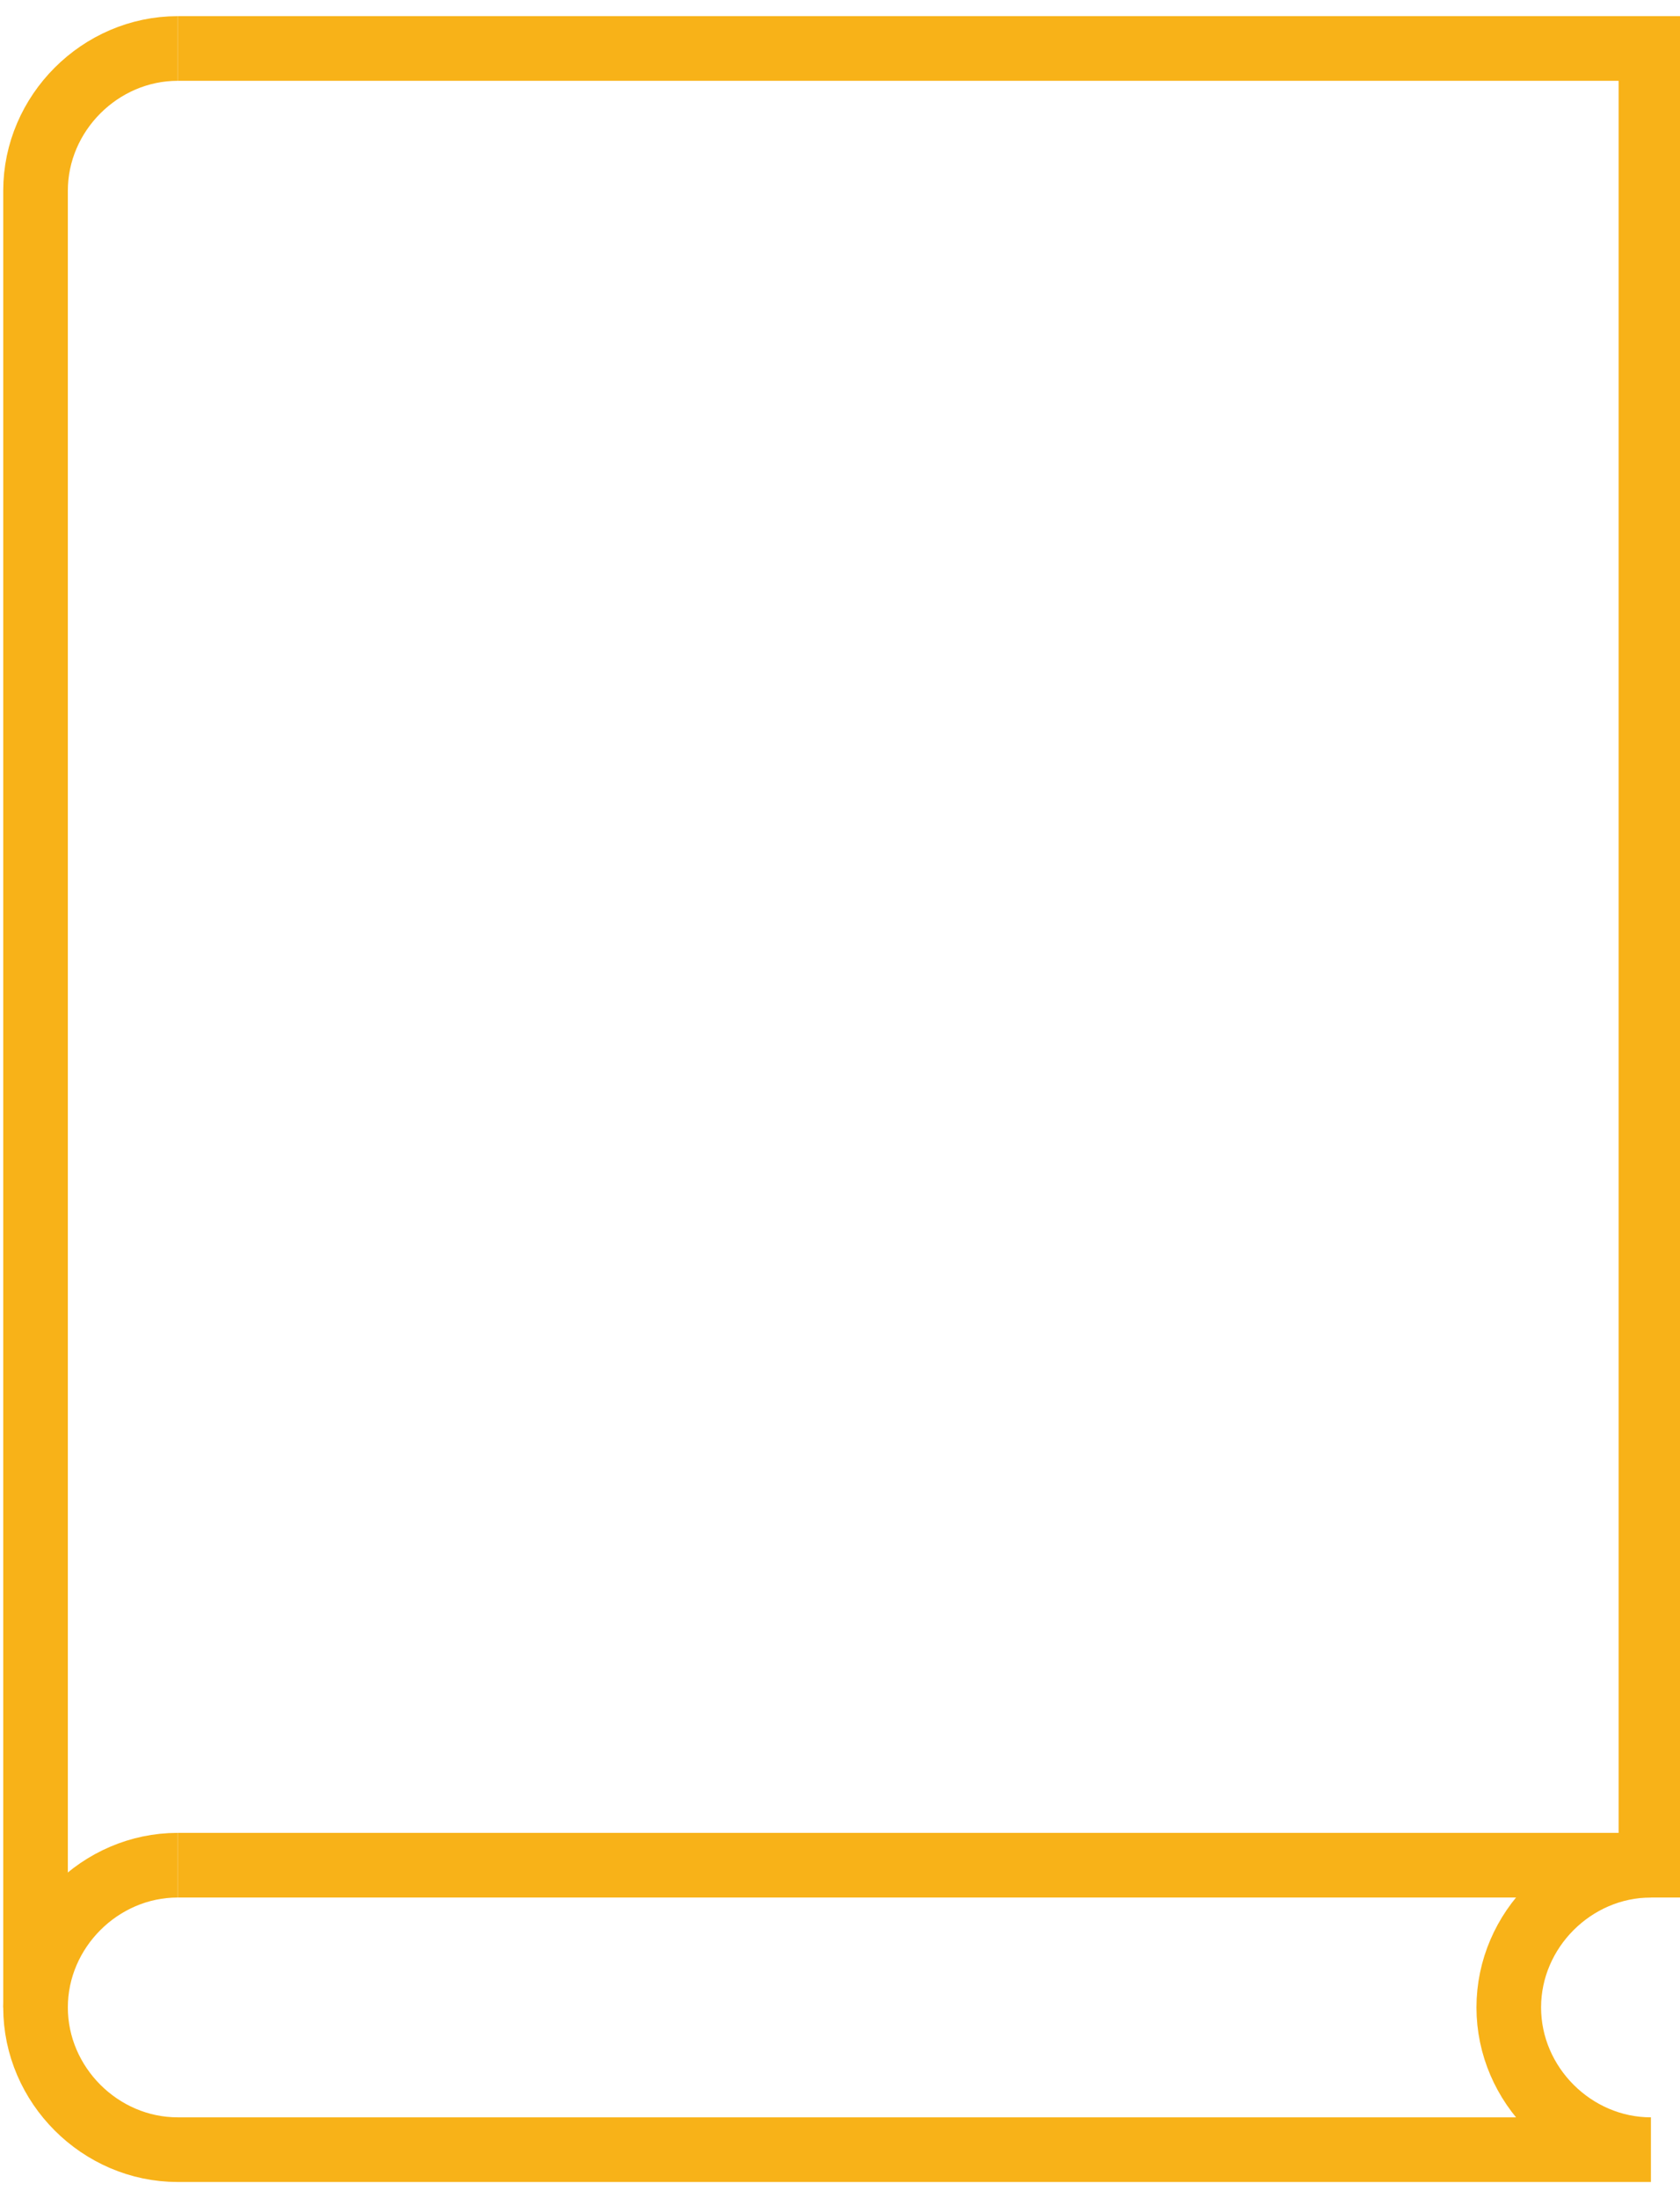<?xml version="1.0" encoding="utf-8"?>
<!-- Generator: Adobe Illustrator 17.1.0, SVG Export Plug-In . SVG Version: 6.00 Build 0)  -->
<!DOCTYPE svg PUBLIC "-//W3C//DTD SVG 1.1//EN" "http://www.w3.org/Graphics/SVG/1.1/DTD/svg11.dtd">
<svg version="1.1" id="Layer_1" xmlns="http://www.w3.org/2000/svg" xmlns:xlink="http://www.w3.org/1999/xlink" x="0px" y="0px"
	 viewBox="0 0 52 68" enable-background="new 0 0 52 68" xml:space="preserve">
<g>
	<polyline fill="none" stroke="#F8B218" stroke-width="2" stroke-miterlimit="10" points="5.5,1.5 51.1,1.5 51.1,57.7 5.5,57.7 	"/>
	<path fill="none" stroke="#F8B218" stroke-width="2" stroke-miterlimit="10" d="M5.5,57.7c-2.4,0-4.4,2-4.4,4.4
		c0,2.4,2,4.4,4.4,4.4h45.6c-2.4,0-4.4-2-4.4-4.4c0-2.4,2-4.4,4.4-4.4"/>
	<path fill="none" stroke="#F8B218" stroke-width="2" stroke-miterlimit="10" d="M5.5,1.5c-2.4,0-4.4,2-4.4,4.4v56.2"/>
</g>
</svg>
